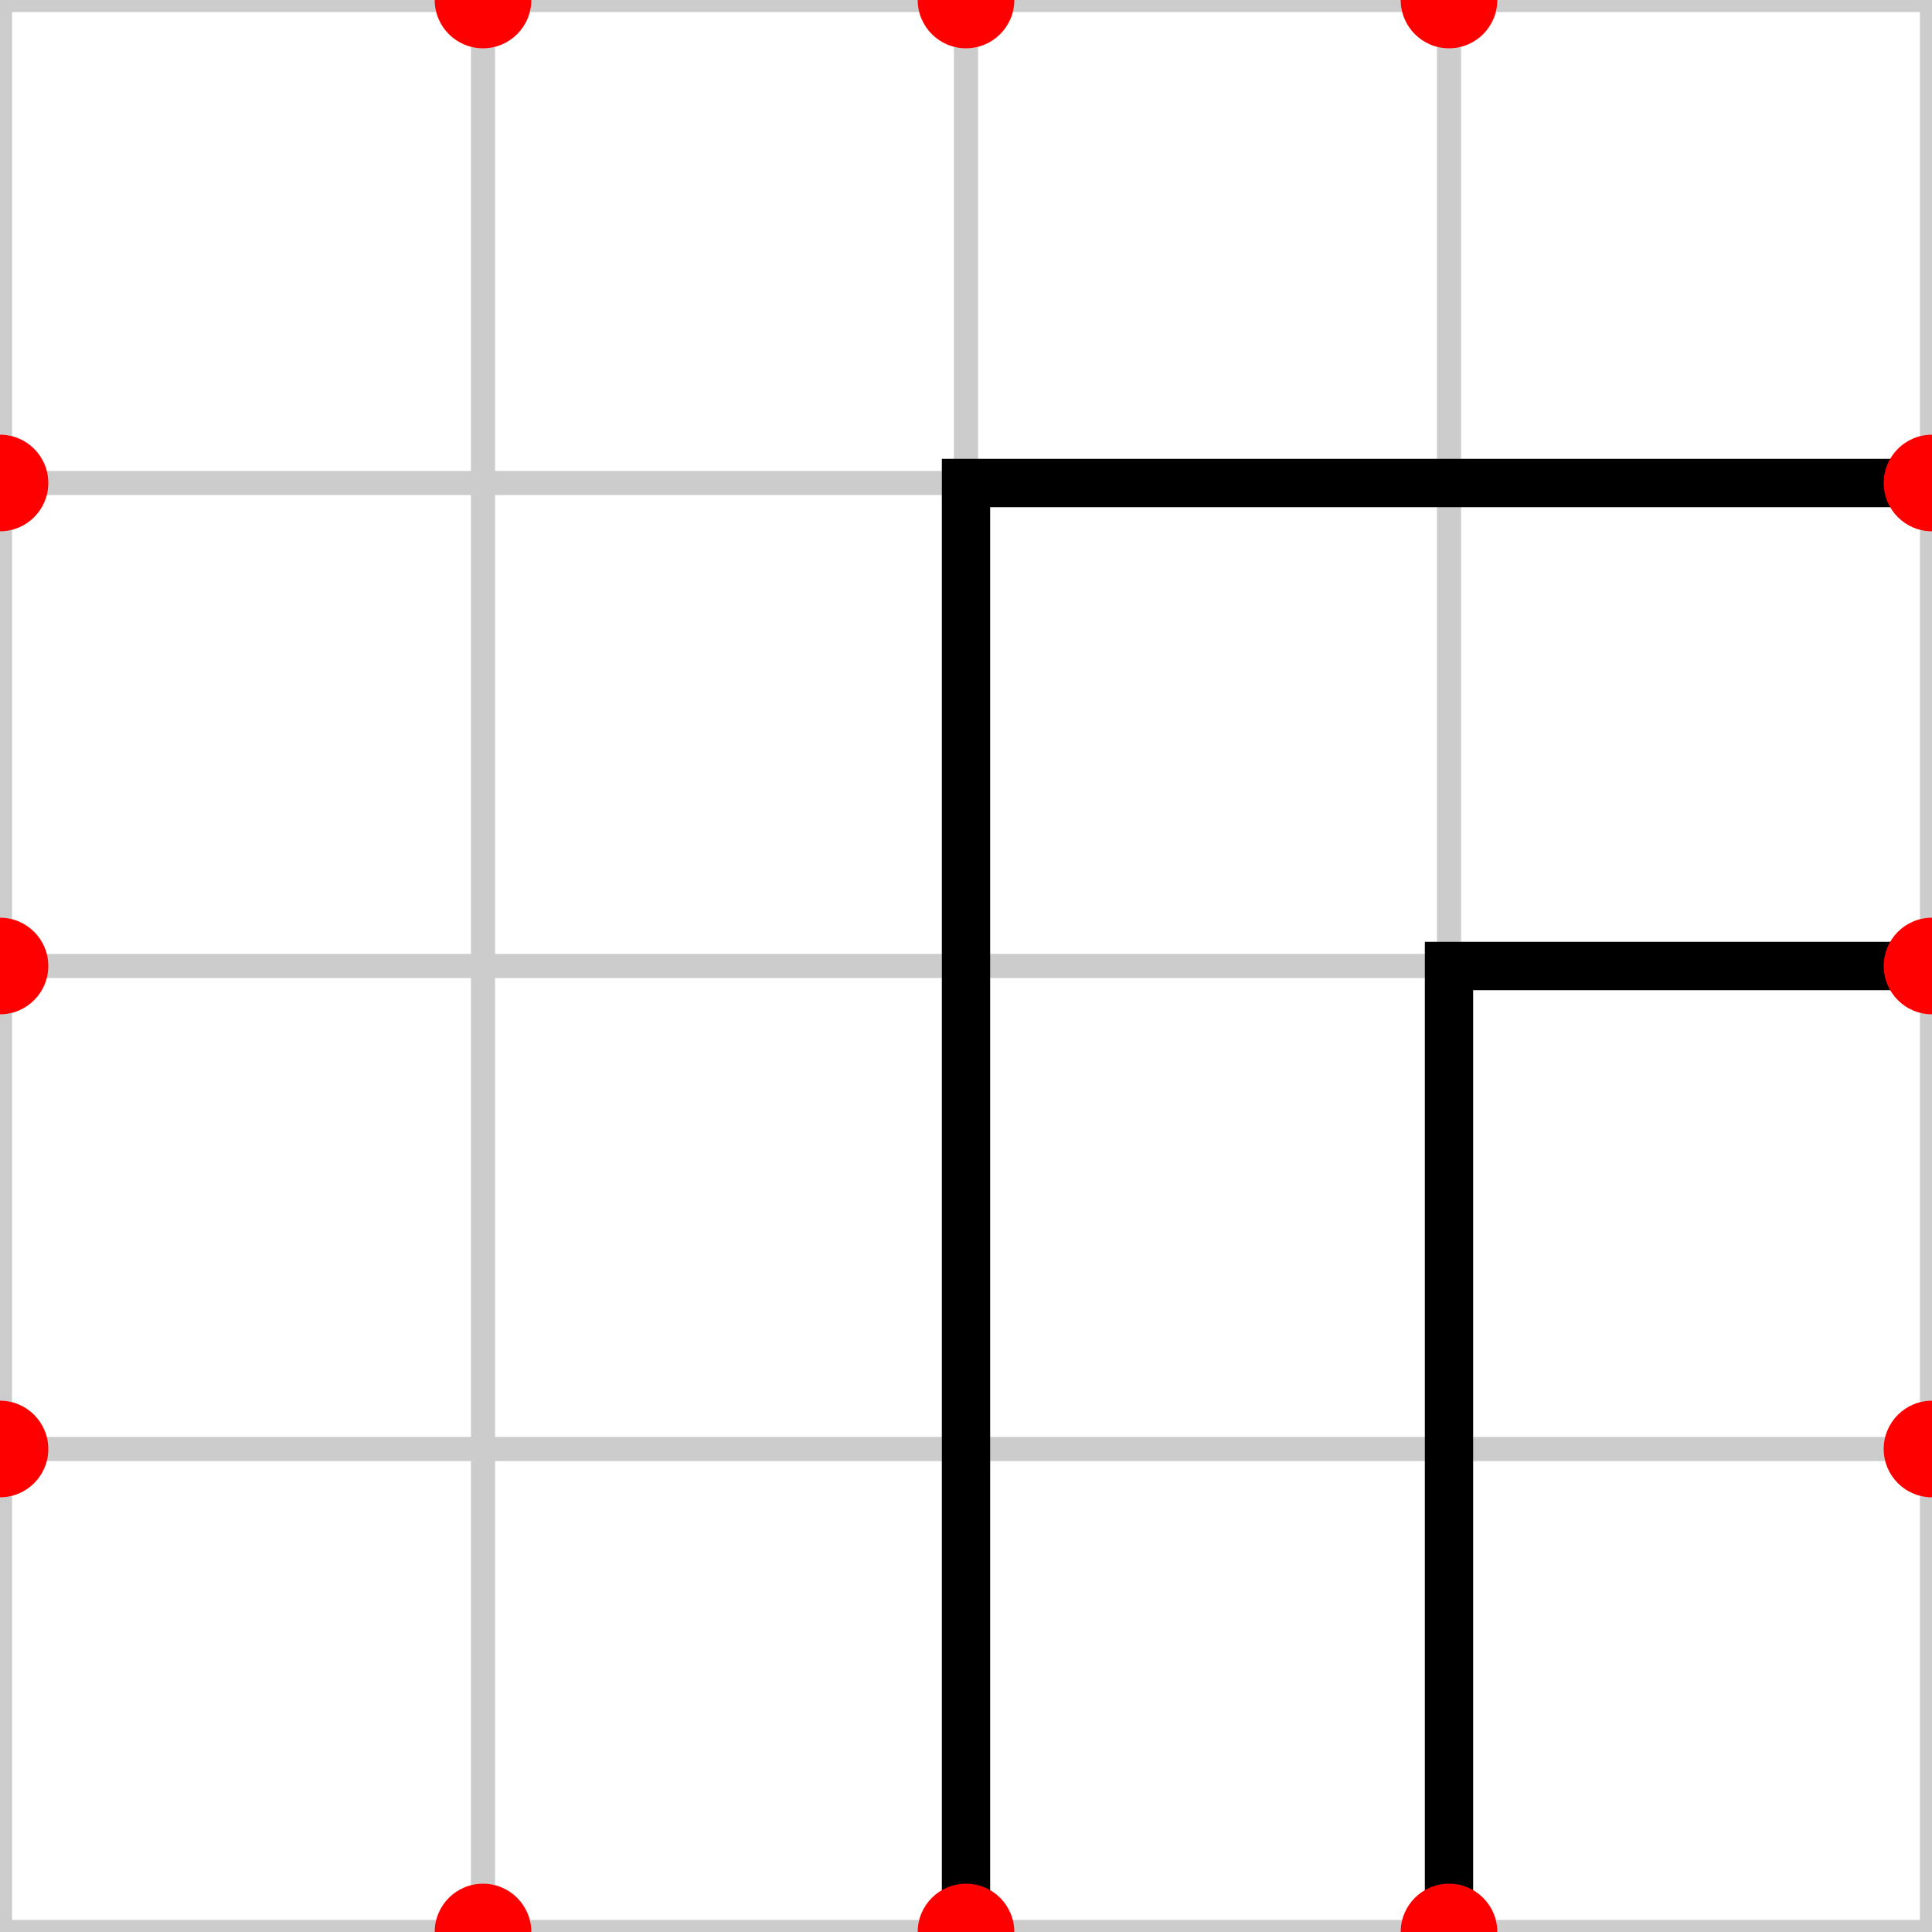 <svg id="road-tile-sharp-right12-bottom23" width="40" height="40" viewBox="0 0 40 40" xmlns="http://www.w3.org/2000/svg">
  <desc>直角 L 字道路タイル (右12 → 下23)</desc>

  <g id="grid" stroke="#cccccc" stroke-width="0.5">
    <line x1="0" y1="0" x2="0" y2="40" /> <line x1="10" y1="0" x2="10" y2="40" /> <line x1="20" y1="0" x2="20" y2="40" /> <line x1="30" y1="0" x2="30" y2="40" /> <line x1="40" y1="0" x2="40" y2="40" />
    <line x1="0" y1="0" x2="40" y2="0" /> <line x1="0" y1="10" x2="40" y2="10" /> <line x1="0" y1="20" x2="40" y2="20" /> <line x1="0" y1="30" x2="40" y2="30" /> <line x1="0" y1="40" x2="40" y2="40" />
  </g>

  <g id="road" stroke="#000000" stroke-width="1" fill="none" transform="rotate(90 20 20)">
    <path d="M 10 0 L 10 20 L 40 20" />
    <path d="M 20 0 L 20 10 L 40 10" />
  </g>

  <g id="anchor-points" fill="#ff0000">
    <circle cx="10" cy="0" r="1" /> <circle cx="20" cy="0" r="1" /> <circle cx="30" cy="0" r="1" />
    <circle cx="40" cy="10" r="1" /> <circle cx="40" cy="20" r="1" /> <circle cx="40" cy="30" r="1" />
    <circle cx="10" cy="40" r="1" /> <circle cx="20" cy="40" r="1" /> <circle cx="30" cy="40" r="1" />
    <circle cx="0" cy="10" r="1" /> <circle cx="0" cy="20" r="1" /> <circle cx="0" cy="30" r="1" />
  </g>
</svg>
